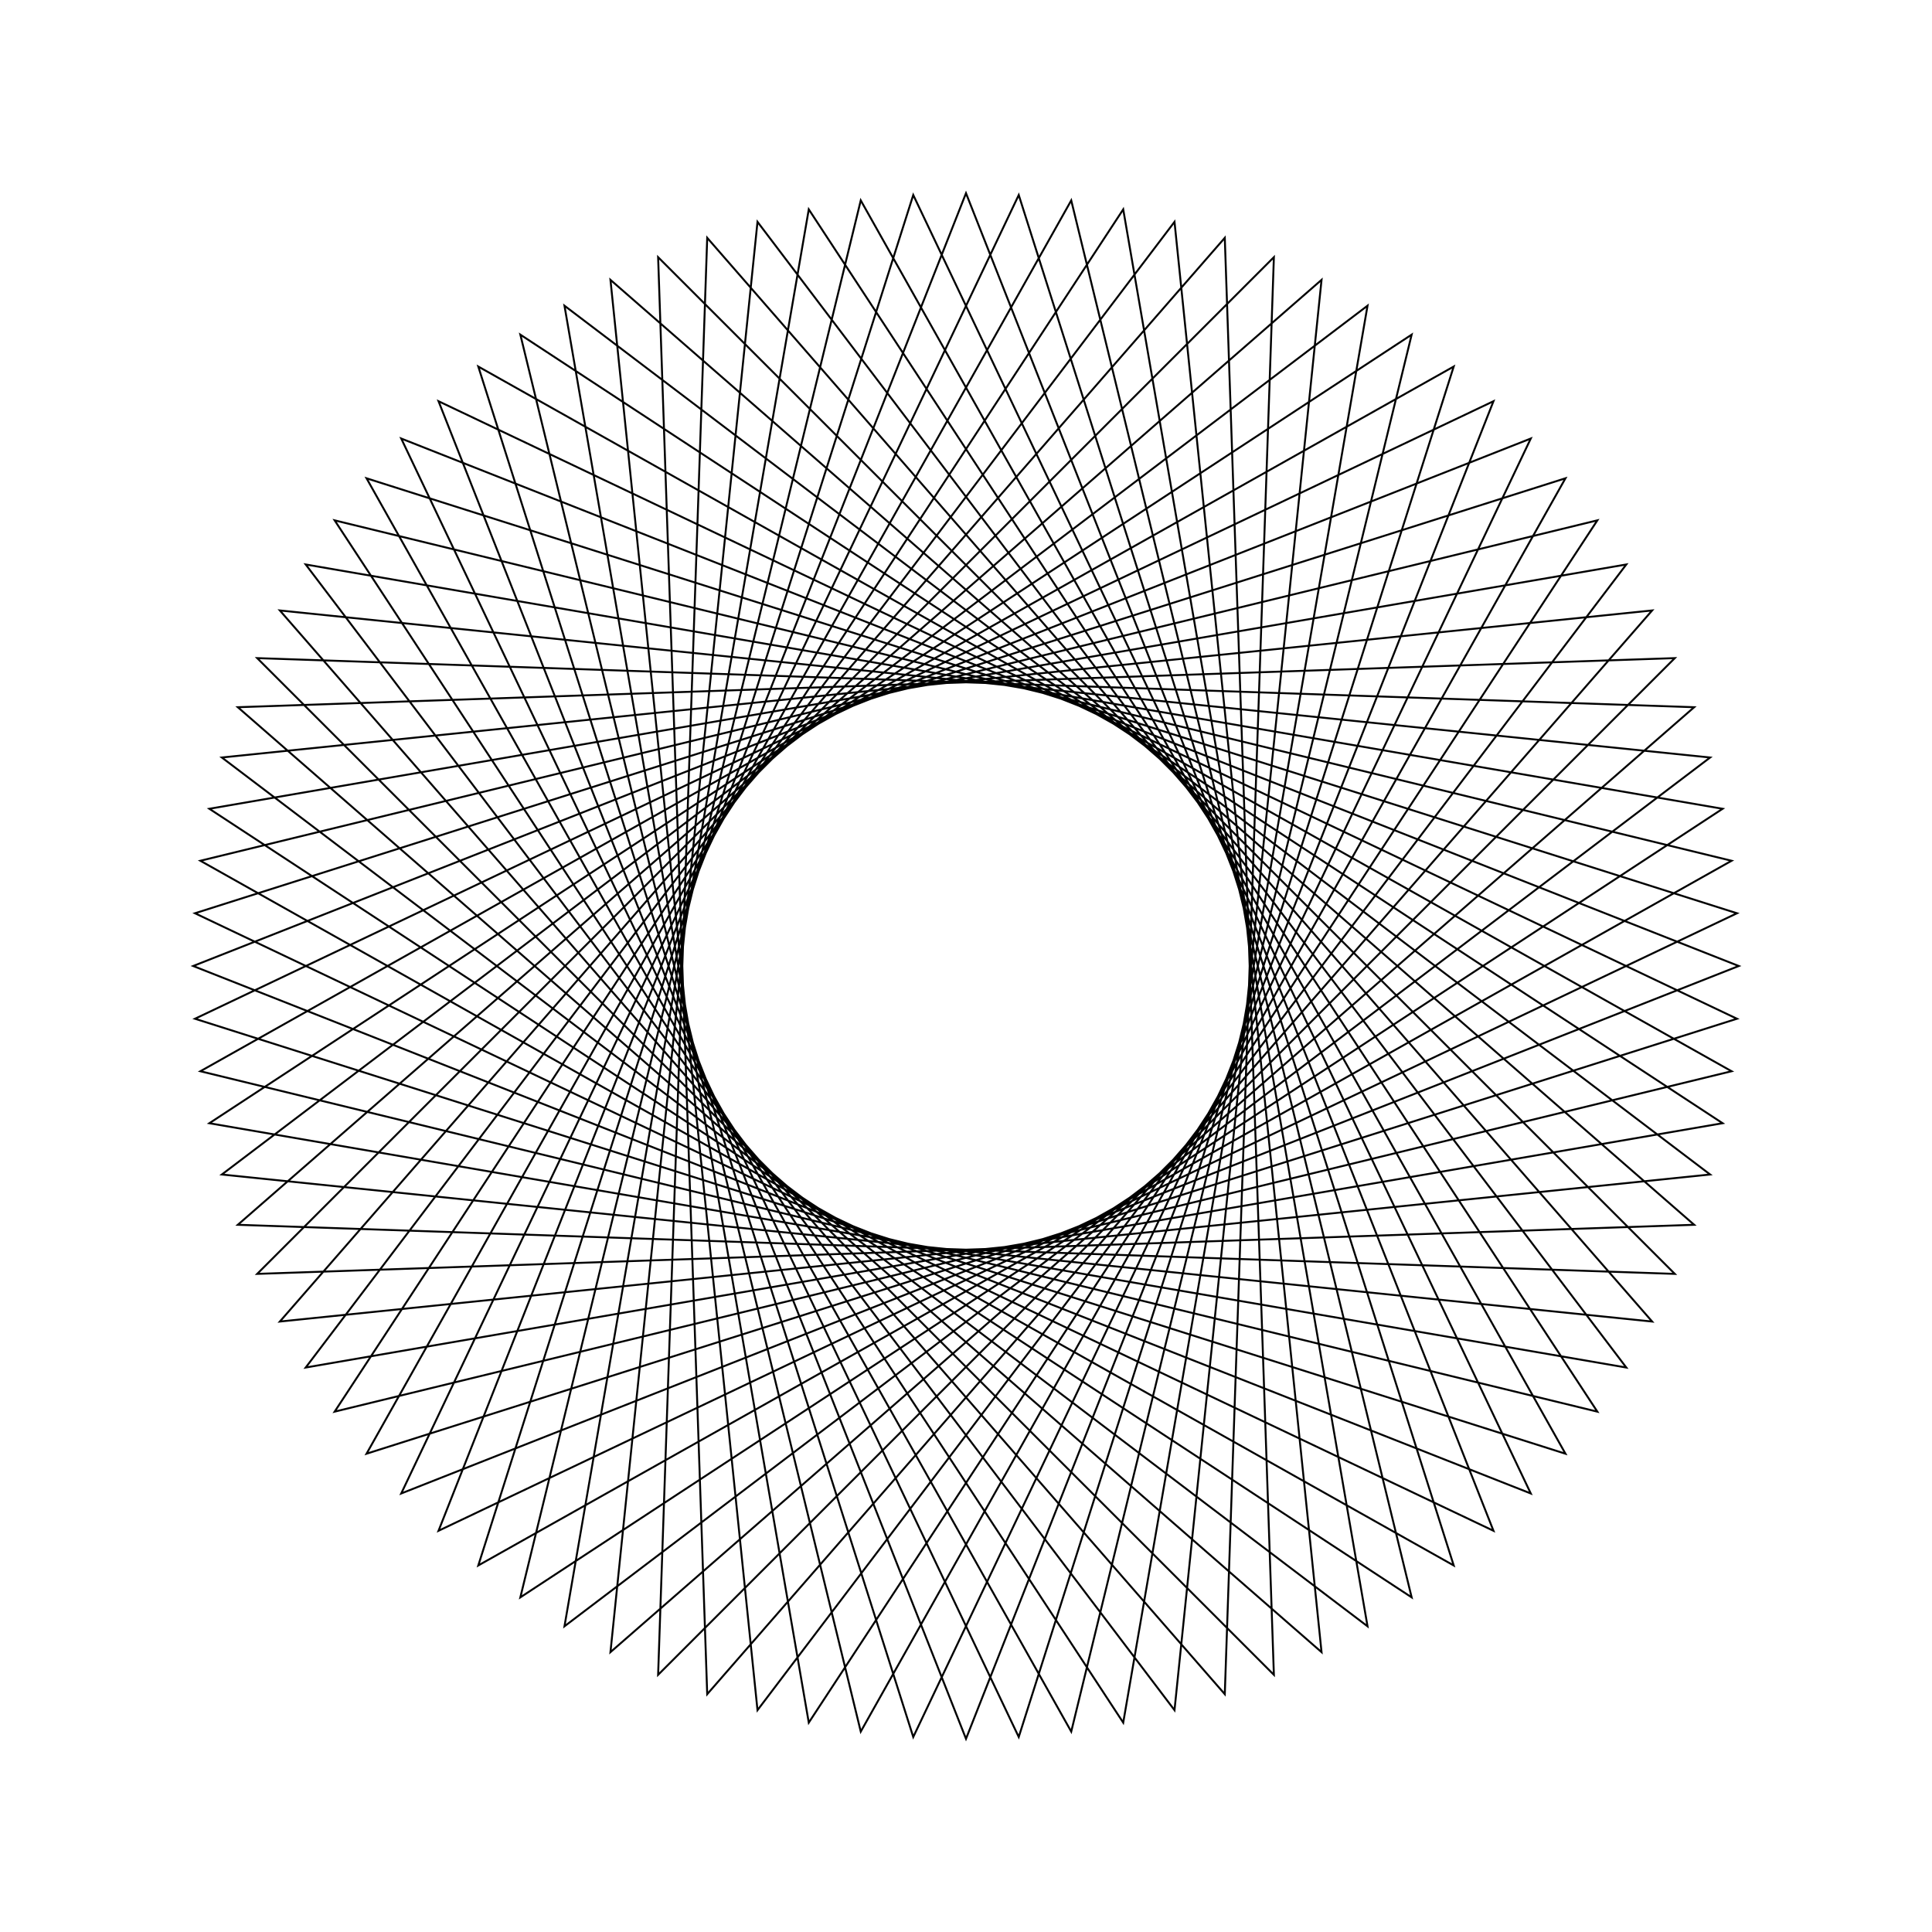 <?xml version="1.0" ?>
<svg height="100" width="100">
  <path d="M 50.0,90.0 L 77.302,20.767 L 10.093,52.73 L 81.028,75.244 L 44.553,10.373 L 26.933,82.679 L 89.163,41.862 L 15.823,29.217 L 60.792,88.517 L 68.403,14.485 L 12.31,63.395 L 86.688,65.936 L 34.064,13.312 L 36.605,87.69 L 85.515,31.597 L 11.483,39.208 L 70.783,84.177 L 58.138,10.837 L 17.321,73.067 L 89.627,55.447 L 24.756,18.972 L 47.27,89.907 L 79.233,22.698 L 10.0,50.0 L 79.233,77.302 L 47.27,10.093 L 24.756,81.028 L 89.627,44.553 L 17.321,26.933 L 58.138,89.163 L 70.783,15.823 L 11.483,60.792 L 85.515,68.403 L 36.605,12.31 L 34.064,86.688 L 86.688,34.064 L 12.31,36.605 L 68.403,85.515 L 60.792,11.483 L 15.823,70.783 L 89.163,58.138 L 26.933,17.321 L 44.553,89.627 L 81.028,24.756 L 10.093,47.27 L 77.302,79.233 L 50.0,10.0 L 22.698,79.233 L 89.907,47.27 L 18.972,24.756 L 55.447,89.627 L 73.067,17.321 L 10.837,58.138 L 84.177,70.783 L 39.208,11.483 L 31.597,85.515 L 87.69,36.605 L 13.312,34.064 L 65.936,86.688 L 63.395,12.31 L 14.485,68.403 L 88.517,60.792 L 29.217,15.823 L 41.862,89.163 L 82.679,26.933 L 10.373,44.553 L 75.244,81.028 L 52.73,10.093 L 20.767,77.302 L 90.0,50.0 L 20.767,22.698 L 52.73,89.907 L 75.244,18.972 L 10.373,55.447 L 82.679,73.067 L 41.862,10.837 L 29.217,84.177 L 88.517,39.208 L 14.485,31.597 L 63.395,87.69 L 65.936,13.312 L 13.312,65.936 L 87.69,63.395 L 31.597,14.485 L 39.208,88.517 L 84.177,29.217 L 10.837,41.862 L 73.067,82.679 L 55.447,10.373 L 18.972,75.244 L 89.907,52.73 L 22.698,20.767 L 50.0,90.0Z" fill="none" stroke="black" stroke-width="0.1" transform="matrix(1 0 0 -1 0 100)"/>
</svg>
